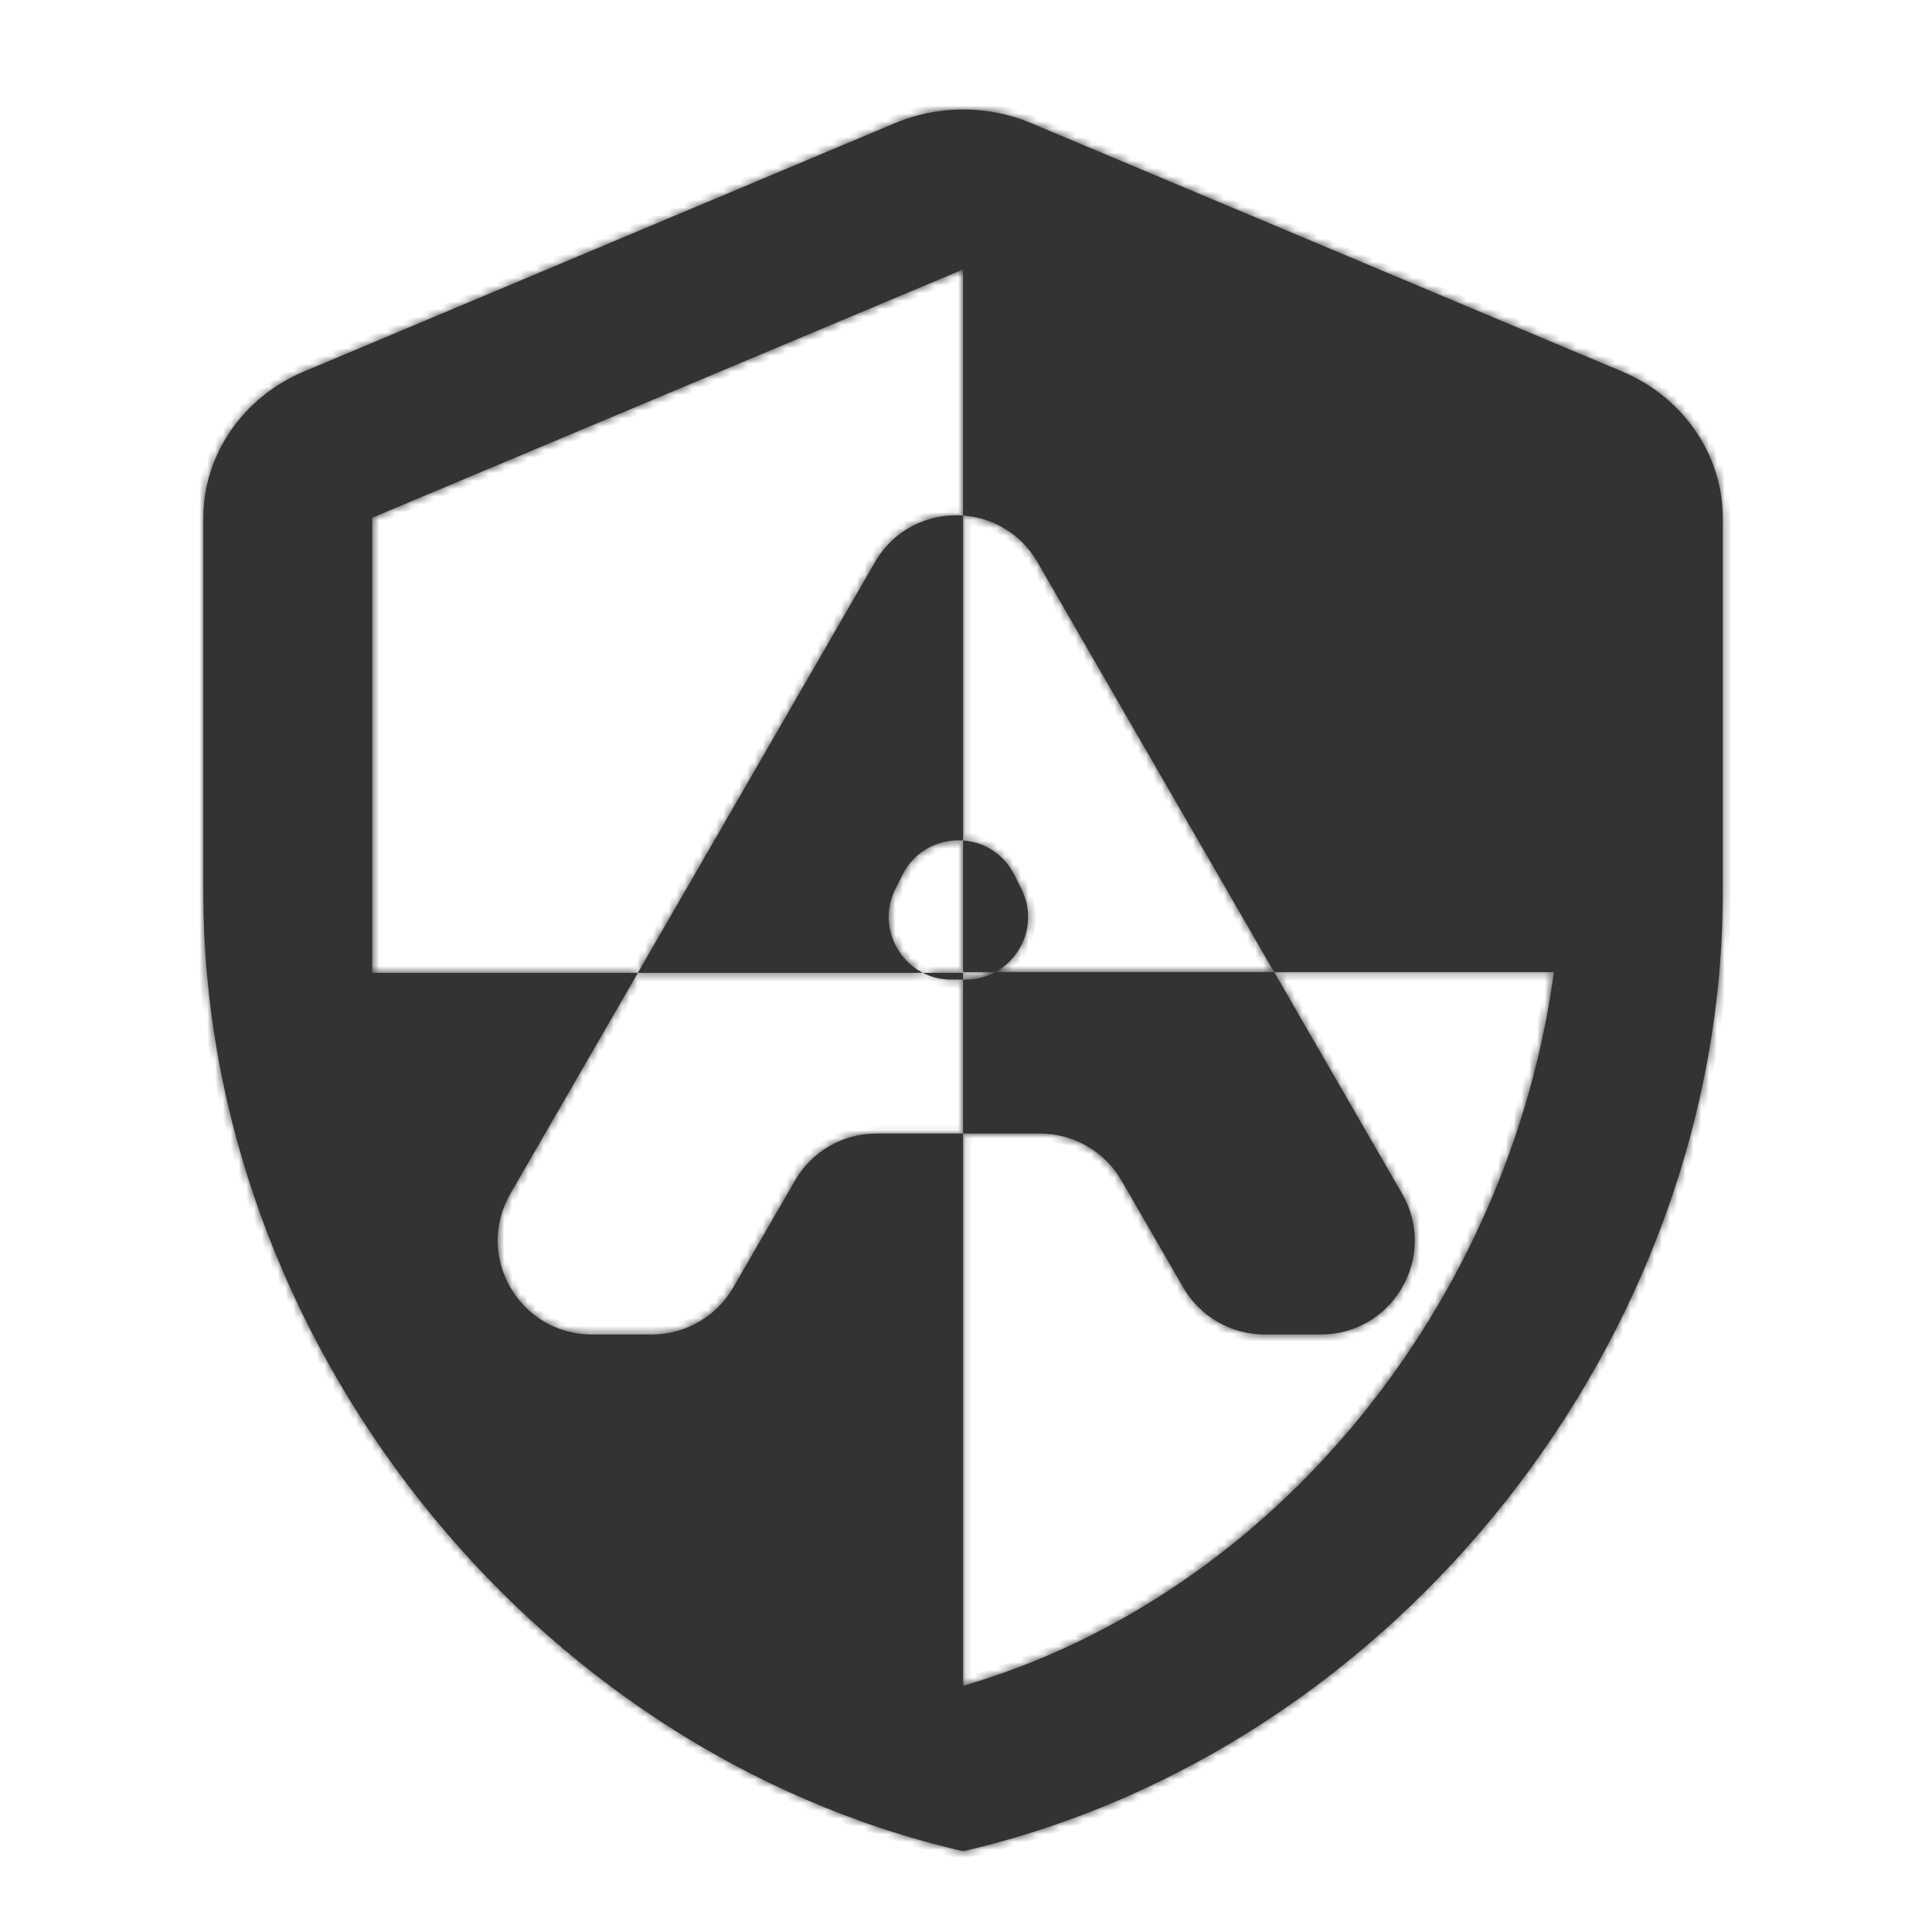 <svg width="247" height="247" viewBox="0 0 247 247" fill="none" xmlns="http://www.w3.org/2000/svg">
<mask id="path-1-inside-1_5_155" fill="white">
<path fill-rule="evenodd" clip-rule="evenodd" d="M38.842 47.509L114.384 15.761C119.887 13.413 126.363 13.413 131.866 15.761L207.408 47.509C215.178 50.776 220.25 58.126 220.25 66.19V114.169C220.25 170.826 178.81 223.807 123.125 236.669C67.44 223.807 26 170.826 26 114.169V66.19C26 58.126 31.072 50.776 38.842 47.509ZM127.254 124.276H123.125V107.454C125.759 107.647 128.31 109.113 129.681 111.853L130.584 113.657C132.614 117.714 130.846 122.319 127.254 124.276ZM162.896 124.276L132.644 71.878C130.501 68.166 126.867 66.177 123.125 65.909V34.442L47.583 66.19V124.378H81.548L65.251 152.606C60.632 160.606 66.405 170.606 75.643 170.606H83.351C87.638 170.606 91.599 168.319 93.743 164.606L101.643 150.922C103.787 147.21 107.748 144.922 112.035 144.922H123.125V215.538C163.27 203.798 192.947 166.334 198.667 124.276H162.896ZM123.125 125.237H123.43C124.841 125.237 126.136 124.884 127.254 124.276H162.896L179.252 152.606C183.871 160.606 178.097 170.606 168.86 170.606H161.67C157.383 170.606 153.421 168.319 151.278 164.606L143.378 150.922C141.234 147.21 137.273 144.922 132.985 144.922H123.125V125.237ZM123.125 125.237H121.624C120.293 125.237 119.066 124.924 117.994 124.378H123.125V125.237ZM117.994 124.378C114.272 122.483 112.403 117.786 114.469 113.657L115.372 111.853C116.95 108.699 120.093 107.233 123.125 107.454V65.909C118.802 65.6 114.335 67.589 111.859 71.878L81.548 124.378H117.994Z"/>
</mask>
<path fill-rule="evenodd" clip-rule="evenodd" d="M38.842 47.509L114.384 15.761C119.887 13.413 126.363 13.413 131.866 15.761L207.408 47.509C215.178 50.776 220.25 58.126 220.25 66.19V114.169C220.25 170.826 178.81 223.807 123.125 236.669C67.44 223.807 26 170.826 26 114.169V66.19C26 58.126 31.072 50.776 38.842 47.509ZM127.254 124.276H123.125V107.454C125.759 107.647 128.31 109.113 129.681 111.853L130.584 113.657C132.614 117.714 130.846 122.319 127.254 124.276ZM162.896 124.276L132.644 71.878C130.501 68.166 126.867 66.177 123.125 65.909V34.442L47.583 66.19V124.378H81.548L65.251 152.606C60.632 160.606 66.405 170.606 75.643 170.606H83.351C87.638 170.606 91.599 168.319 93.743 164.606L101.643 150.922C103.787 147.21 107.748 144.922 112.035 144.922H123.125V215.538C163.27 203.798 192.947 166.334 198.667 124.276H162.896ZM123.125 125.237H123.43C124.841 125.237 126.136 124.884 127.254 124.276H162.896L179.252 152.606C183.871 160.606 178.097 170.606 168.86 170.606H161.67C157.383 170.606 153.421 168.319 151.278 164.606L143.378 150.922C141.234 147.21 137.273 144.922 132.985 144.922H123.125V125.237ZM123.125 125.237H121.624C120.293 125.237 119.066 124.924 117.994 124.378H123.125V125.237ZM117.994 124.378C114.272 122.483 112.403 117.786 114.469 113.657L115.372 111.853C116.95 108.699 120.093 107.233 123.125 107.454V65.909C118.802 65.6 114.335 67.589 111.859 71.878L81.548 124.378H117.994Z" fill="#333333"/>
<path d="M114.384 15.761L114.771 16.683L114.776 16.681L114.384 15.761ZM38.842 47.509L38.455 46.587L38.455 46.587L38.842 47.509ZM131.866 15.761L131.474 16.681L131.479 16.683L131.866 15.761ZM207.408 47.509L207.795 46.587L207.795 46.587L207.408 47.509ZM123.125 236.669L122.9 237.644L123.125 237.696L123.35 237.644L123.125 236.669ZM123.125 124.276H122.125V125.276H123.125V124.276ZM129.681 111.853L130.575 111.405L129.681 111.853ZM130.584 113.657L129.69 114.105L130.584 113.657ZM132.644 71.878L133.51 71.378L132.644 71.878ZM123.125 34.442H124.125V32.937L122.738 33.52L123.125 34.442ZM47.583 66.19L47.196 65.268L46.583 65.526V66.19H47.583ZM47.583 124.378H46.583V125.378H47.583V124.378ZM65.251 152.606L64.385 152.106L65.251 152.606ZM93.743 164.606L94.609 165.106L93.743 164.606ZM101.643 150.922L102.509 151.422L101.643 150.922ZM123.125 215.538H122.125V216.872L123.406 216.498L123.125 215.538ZM198.667 124.276L199.658 124.41L199.812 123.276H198.667V124.276ZM179.252 152.606L178.386 153.106L179.252 152.606ZM151.278 164.606L152.144 164.106L151.278 164.606ZM143.378 150.922L142.512 151.422L143.378 150.922ZM123.125 124.378H124.125V123.378H123.125V124.378ZM114.469 113.657L113.575 113.21L114.469 113.657ZM115.372 111.853L116.267 112.3L115.372 111.853ZM111.859 71.878L112.725 72.378L111.859 71.878ZM113.996 14.839L38.455 46.587L39.23 48.431L114.771 16.683L113.996 14.839ZM132.259 14.841C126.504 12.386 119.746 12.386 113.991 14.841L114.776 16.681C120.029 14.44 126.221 14.44 131.474 16.681L132.259 14.841ZM207.795 46.587L132.254 14.839L131.479 16.683L207.02 48.431L207.795 46.587ZM221.25 66.19C221.25 57.697 215.912 49.999 207.795 46.587L207.02 48.431C214.444 51.552 219.25 58.554 219.25 66.19H221.25ZM221.25 114.169V66.19H219.25V114.169H221.25ZM123.35 237.644C179.495 224.675 221.25 171.285 221.25 114.169H219.25C219.25 170.366 178.125 222.939 122.9 235.695L123.35 237.644ZM25 114.169C25 171.285 66.755 224.675 122.9 237.644L123.35 235.695C68.124 222.939 27 170.366 27 114.169H25ZM25 66.19V114.169H27V66.19H25ZM38.455 46.587C30.338 49.999 25 57.697 25 66.19H27C27 58.554 31.806 51.552 39.23 48.431L38.455 46.587ZM123.125 125.276H127.254V123.276H123.125V125.276ZM122.125 107.454V124.276H124.125V107.454H122.125ZM130.575 111.405C129.035 108.326 126.156 106.673 123.198 106.457L123.052 108.452C125.362 108.621 127.586 109.9 128.787 112.3L130.575 111.405ZM131.478 113.21L130.575 111.405L128.787 112.3L129.69 114.105L131.478 113.21ZM127.732 125.154C131.766 122.956 133.765 117.78 131.478 113.21L129.69 114.105C131.463 117.648 129.926 121.681 126.775 123.397L127.732 125.154ZM131.778 72.378L162.03 124.776L163.762 123.776L133.51 71.378L131.778 72.378ZM123.054 66.906C126.487 67.152 129.812 68.973 131.778 72.378L133.51 71.378C131.19 67.359 127.246 65.201 123.196 64.911L123.054 66.906ZM122.125 34.442V65.909H124.125V34.442H122.125ZM47.971 67.112L123.512 35.364L122.738 33.52L47.196 65.268L47.971 67.112ZM48.583 124.378V66.19H46.583V124.378H48.583ZM81.548 123.378H47.583V125.378H81.548V123.378ZM66.117 153.106L82.414 124.878L80.682 123.878L64.385 152.106L66.117 153.106ZM75.643 169.606C67.175 169.606 61.883 160.439 66.117 153.106L64.385 152.106C59.381 160.772 65.635 171.606 75.643 171.606V169.606ZM83.351 169.606H75.643V171.606H83.351V169.606ZM92.877 164.106C90.912 167.509 87.281 169.606 83.351 169.606V171.606C87.995 171.606 92.287 169.128 94.609 165.106L92.877 164.106ZM100.777 150.422L92.877 164.106L94.609 165.106L102.509 151.422L100.777 150.422ZM112.035 143.922C107.391 143.922 103.099 146.4 100.777 150.422L102.509 151.422C104.474 148.019 108.105 145.922 112.035 145.922V143.922ZM123.125 143.922H112.035V145.922H123.125V143.922ZM124.125 215.538V144.922H122.125V215.538H124.125ZM197.676 124.141C192.004 165.849 162.572 202.961 122.844 214.578L123.406 216.498C163.968 204.636 193.89 166.819 199.658 124.41L197.676 124.141ZM162.896 125.276H198.667V123.276H162.896V125.276ZM123.125 126.237H123.43V124.237H123.125V126.237ZM123.43 126.237C125.011 126.237 126.47 125.841 127.732 125.154L126.775 123.397C125.802 123.928 124.672 124.237 123.43 124.237V126.237ZM127.254 125.276H162.896V123.276H127.254V125.276ZM162.03 124.776L178.386 153.106L180.118 152.106L163.762 123.776L162.03 124.776ZM178.386 153.106C182.62 160.439 177.327 169.606 168.86 169.606V171.606C178.867 171.606 185.122 160.772 180.118 152.106L178.386 153.106ZM168.86 169.606H161.67V171.606H168.86V169.606ZM161.67 169.606C157.74 169.606 154.109 167.509 152.144 164.106L150.412 165.106C152.734 169.128 157.026 171.606 161.67 171.606V169.606ZM152.144 164.106L144.244 150.422L142.512 151.422L150.412 165.106L152.144 164.106ZM144.244 150.422C141.921 146.4 137.63 143.922 132.985 143.922V145.922C136.915 145.922 140.547 148.019 142.512 151.422L144.244 150.422ZM132.985 143.922H123.125V145.922H132.985V143.922ZM124.125 144.922V125.237H122.125V144.922H124.125ZM121.624 126.237H123.125V124.237H121.624V126.237ZM117.54 125.269C118.751 125.885 120.133 126.237 121.624 126.237V124.237C120.453 124.237 119.381 123.962 118.447 123.486L117.54 125.269ZM123.125 123.378H117.994V125.378H123.125V123.378ZM124.125 125.237V124.378H122.125V125.237H124.125ZM113.575 113.21C111.248 117.861 113.36 123.141 117.54 125.269L118.447 123.486C115.184 121.825 113.559 117.712 115.364 114.105L113.575 113.21ZM114.478 111.405L113.575 113.21L115.364 114.105L116.267 112.3L114.478 111.405ZM123.198 106.457C119.799 106.209 116.254 107.856 114.478 111.405L116.267 112.3C117.647 109.541 120.386 108.257 123.052 108.452L123.198 106.457ZM122.125 65.909V107.454H124.125V65.909H122.125ZM112.725 72.378C114.994 68.447 119.081 66.622 123.054 66.906L123.196 64.911C118.522 64.577 113.676 66.731 110.993 71.378L112.725 72.378ZM82.414 124.878L112.725 72.378L110.993 71.378L80.682 123.878L82.414 124.878ZM117.994 123.378H81.548V125.378H117.994V123.378Z" fill="#333333" mask="url(#path-1-inside-1_5_155)"/>
</svg>
